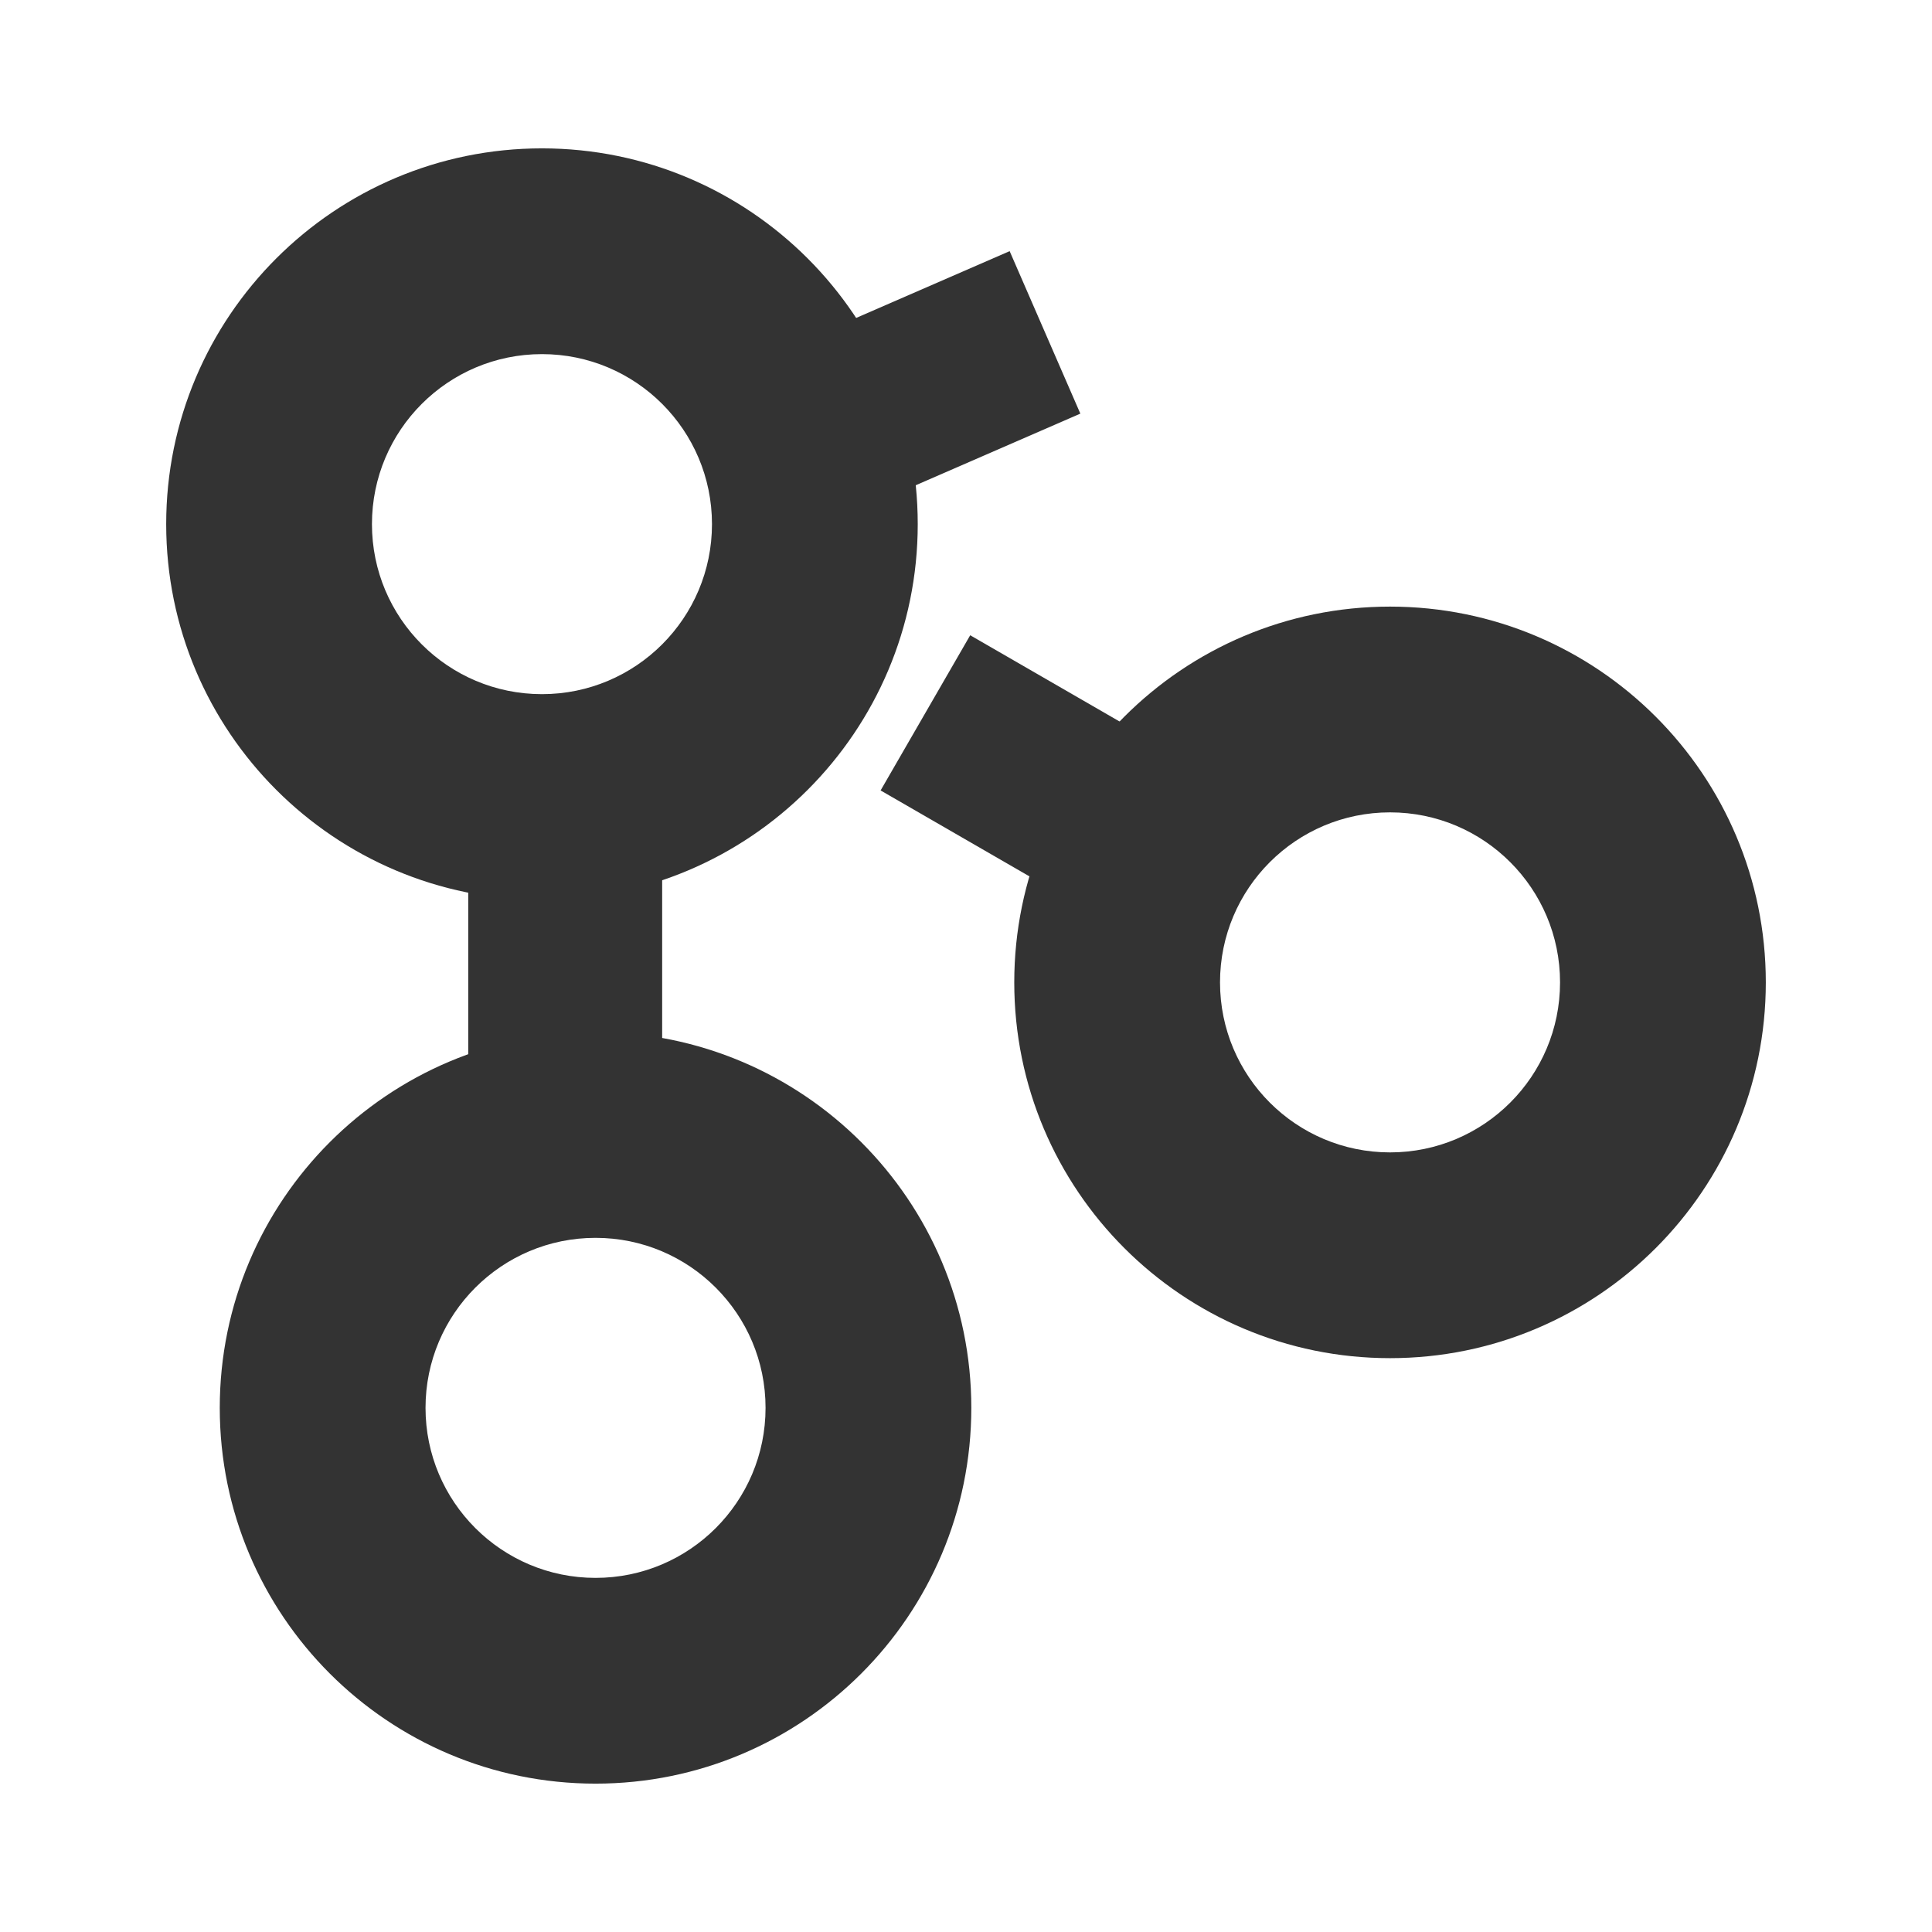 <?xml version="1.0" encoding="utf-8"?>
<!-- Generator: Adobe Illustrator 22.0.1, SVG Export Plug-In . SVG Version: 6.00 Build 0)  -->
<svg version="1.1" id="Layer_1" xmlns="http://www.w3.org/2000/svg" xmlns:xlink="http://www.w3.org/1999/xlink" x="0px" y="0px"
	 viewBox="-102.5 -68.5 48 48" enable-background="new -102.5 -68.5 48 48" xml:space="preserve">
<g>
	<path fill="#333333" d="M-87.704-42.858c-5.156,0-9.336,4.18-9.336,9.336s4.18,9.336,9.336,9.336s9.336-4.18,9.336-9.336
		S-82.548-42.858-87.704-42.858z M-87.704-29.298c-2.333,0-4.224-1.891-4.224-4.224s1.891-4.224,4.224-4.224
		s4.224,1.891,4.224,4.224S-85.371-29.298-87.704-29.298z"/>
	<path fill="#333333" d="M-89.035-64.814c-5.156,0-9.336,4.18-9.336,9.336s4.18,9.336,9.336,9.336s9.336-4.18,9.336-9.336
		S-83.879-64.814-89.035-64.814z M-89.035-51.254c-2.333,0-4.224-1.891-4.224-4.224c0-2.333,1.891-4.224,4.224-4.224
		s4.224,1.891,4.224,4.224C-84.811-53.146-86.702-51.254-89.035-51.254z"/>
	<path fill="#333333" d="M-67.965-53.429c-5.156,0-9.336,4.18-9.336,9.336s4.18,9.336,9.336,9.336s9.336-4.18,9.336-9.336
		S-62.809-53.429-67.965-53.429z M-67.965-39.869c-2.333,0-4.224-1.891-4.224-4.224c0-2.333,1.891-4.224,4.224-4.224
		c2.333,0,4.224,1.891,4.224,4.224C-63.741-41.761-65.632-39.869-67.965-39.869z"/>
	<rect x="-90.867" y="-47.934" fill="#333333" width="4.818" height="6.875"/>
	
		<rect x="-78.759" y="-52.506" transform="matrix(0.5 -0.866 0.866 0.5 4.228 -90.814)" fill="#333333" width="4.452" height="6.875"/>
	
		<rect x="-81.9" y="-62.306" transform="matrix(0.399 0.917 -0.917 0.399 -101.872 37.702)" fill="#333333" width="4.402" height="6.875"/>
</g>
</svg>
